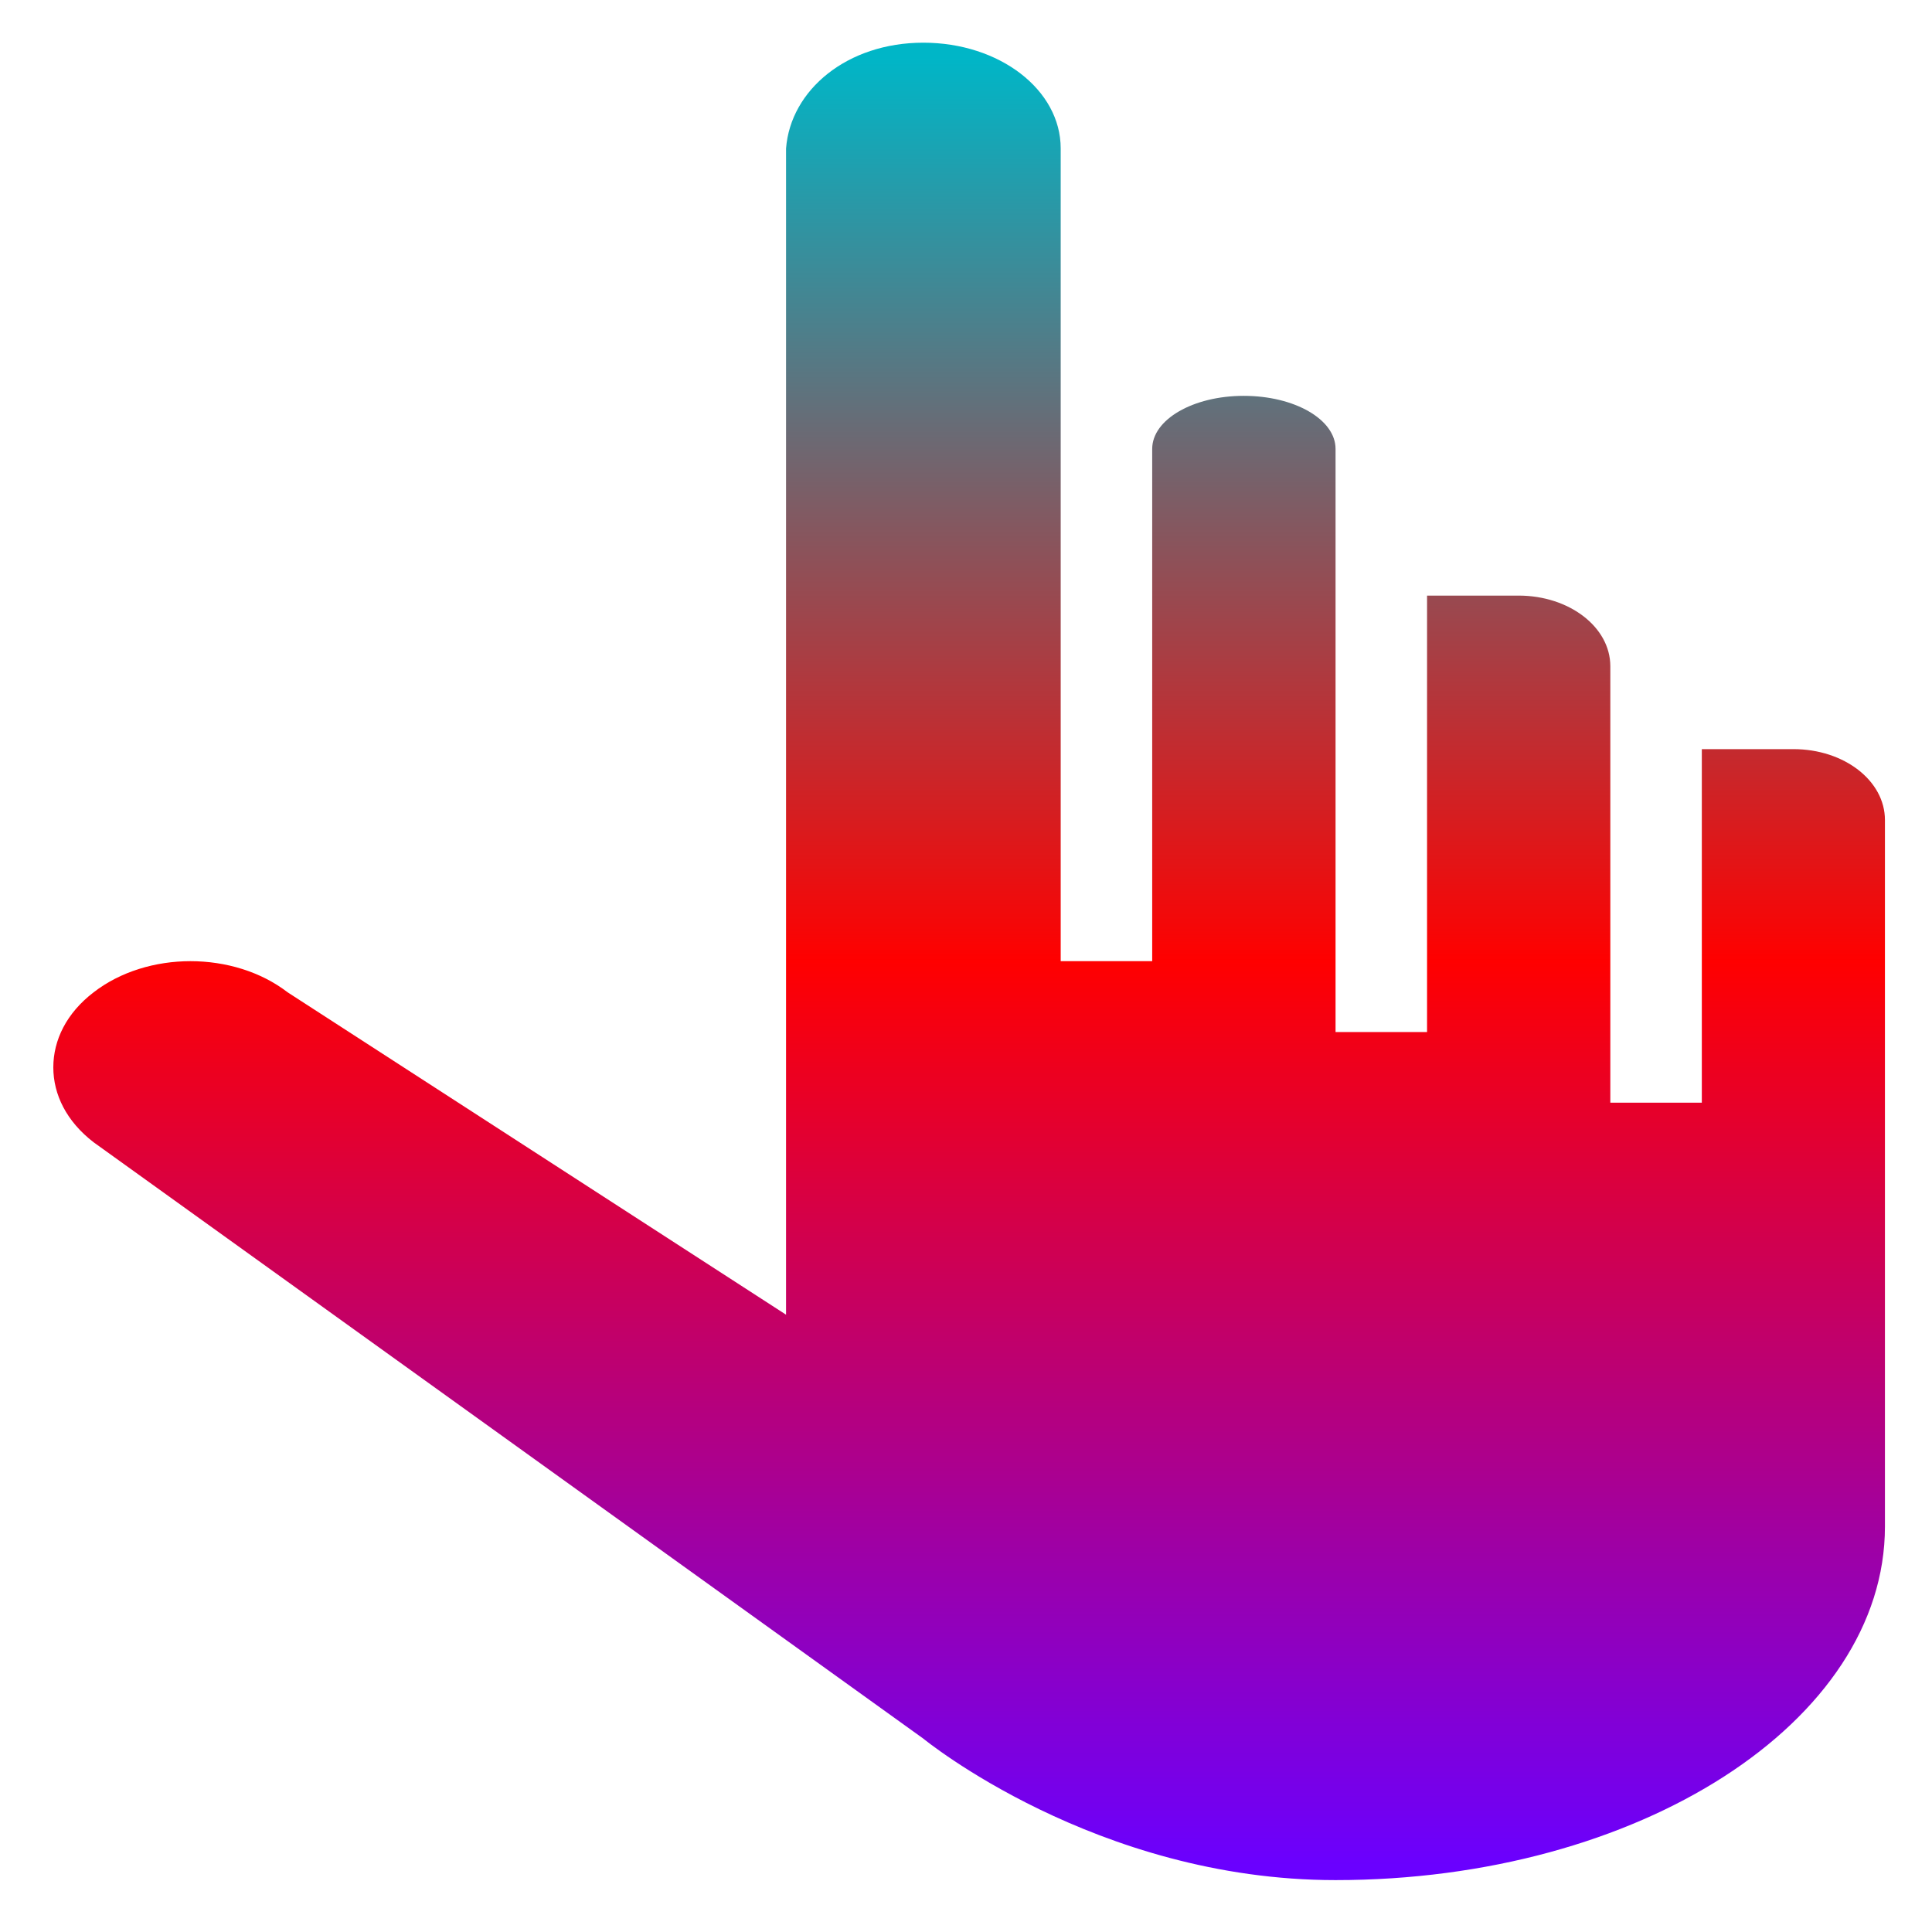 <svg xmlns="http://www.w3.org/2000/svg" xmlns:xlink="http://www.w3.org/1999/xlink" width="64" height="64" viewBox="0 0 64 64" version="1.1"><defs><linearGradient id="linear0" x1="0%" x2="0%" y1="0%" y2="100%"><stop offset="0%" style="stop-color:#00b6c7; stop-opacity:1"/><stop offset="50%" style="stop-color:#ff0000; stop-opacity:1"/><stop offset="100%" style="stop-color:#6a00ff; stop-opacity:1"/></linearGradient></defs><g id="surface1"><path style=" stroke:none;fill-rule:nonzero;fill:url(#linear0);" d="M 30.586 1.414 C 28.062 1.414 26.188 2.98 26.039 4.918 L 26.039 43.551 L 9.527 32.871 C 8.641 32.188 7.477 31.84 6.309 31.84 C 5.145 31.84 3.984 32.188 3.102 32.871 C 2.203 33.559 1.766 34.453 1.766 35.359 C 1.766 36.258 2.203 37.148 3.102 37.84 L 30.586 57.594 C 30.586 57.594 36.297 62.281 44.242 62.281 C 54.289 62.281 62.441 57.039 62.441 50.57 L 62.441 27.164 C 62.441 25.863 61.09 24.816 59.41 24.816 L 56.375 24.816 L 56.375 36.527 L 53.344 36.527 L 53.344 22.07 C 53.344 20.773 51.984 19.73 50.305 19.73 L 47.273 19.73 L 47.273 34.188 L 44.242 34.188 L 44.242 14.871 C 44.242 13.895 42.887 13.113 41.199 13.113 C 39.527 13.113 38.168 13.895 38.168 14.871 L 38.168 31.84 L 35.137 31.84 L 35.137 4.918 C 35.137 2.973 33.109 1.414 30.586 1.414 Z M 30.586 1.414 "/></g></svg>
